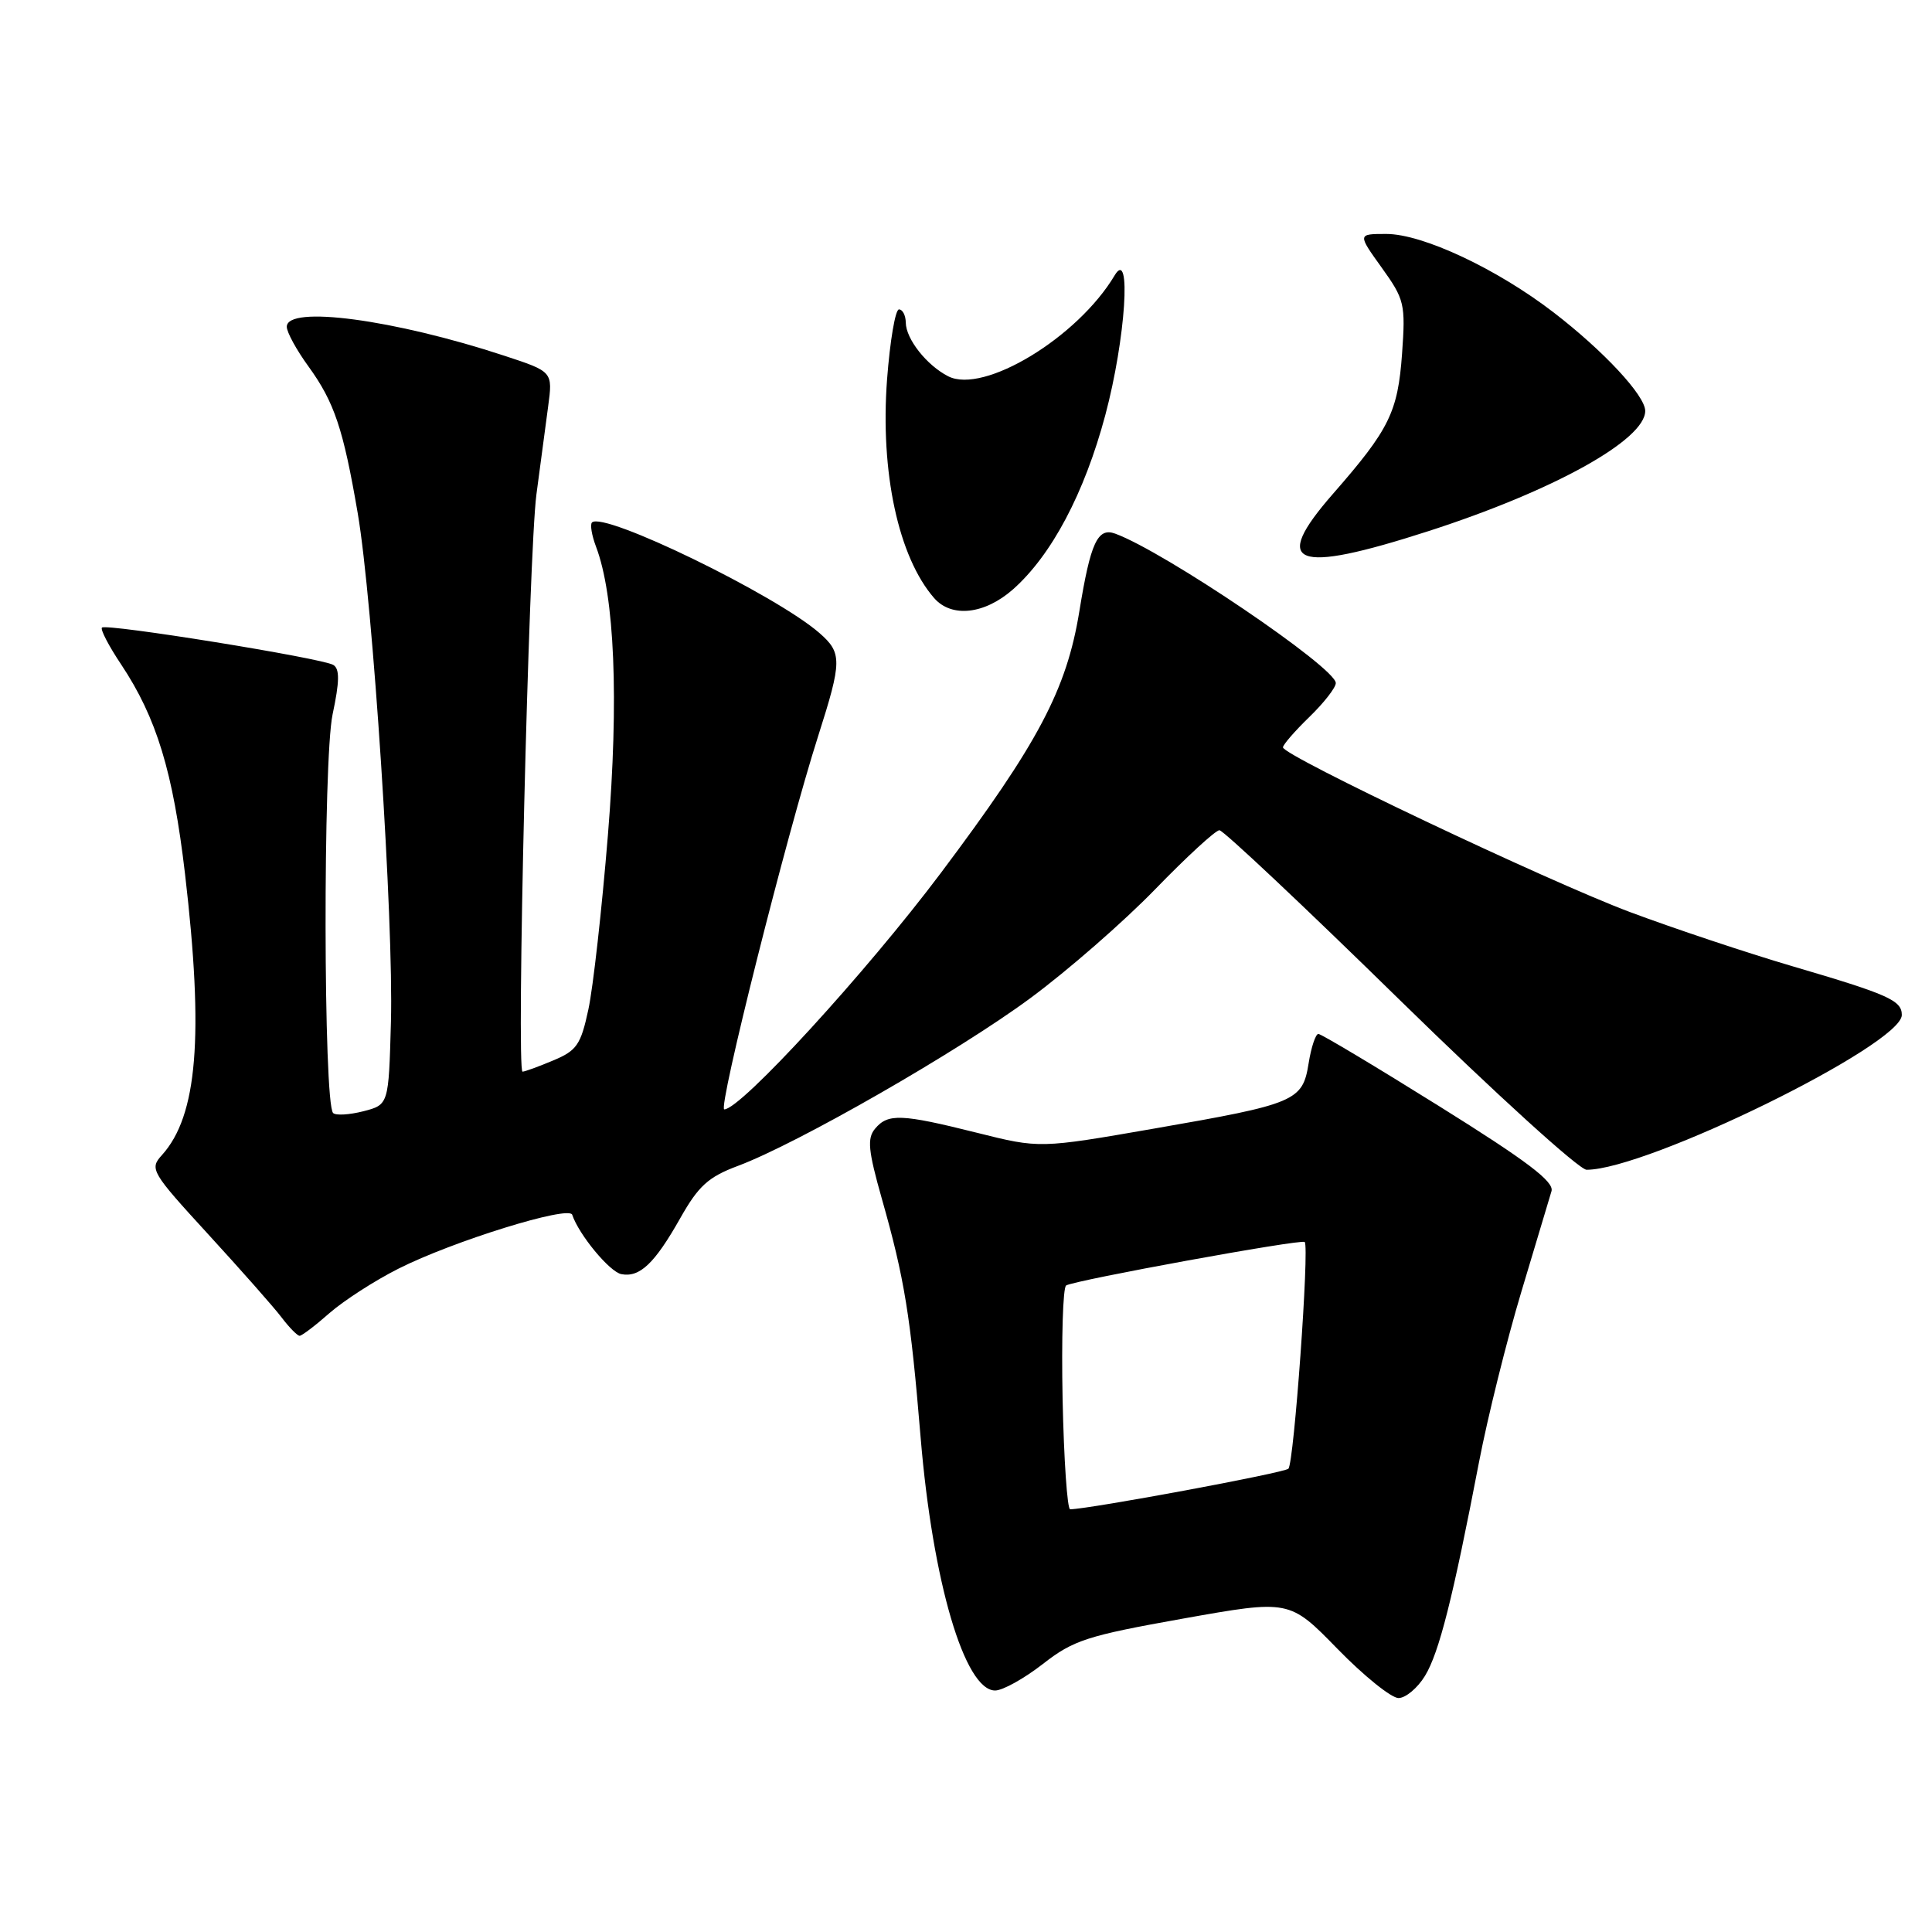 <?xml version="1.0" encoding="UTF-8" standalone="no"?>
<!DOCTYPE svg PUBLIC "-//W3C//DTD SVG 1.1//EN" "http://www.w3.org/Graphics/SVG/1.1/DTD/svg11.dtd" >
<svg xmlns="http://www.w3.org/2000/svg" xmlns:xlink="http://www.w3.org/1999/xlink" version="1.1" viewBox="0 0 256 256">
 <g >
 <path fill="currentColor"
d=" M 188.82 222.06 C 190.69 218.98 192.51 211.78 195.98 193.72 C 197.12 187.79 199.64 177.66 201.57 171.22 C 203.51 164.77 205.31 158.75 205.58 157.84 C 205.96 156.58 202.35 153.85 190.72 146.59 C 182.28 141.32 175.06 137.00 174.69 137.00 C 174.33 137.00 173.74 138.75 173.40 140.89 C 172.60 145.90 171.71 146.28 152.94 149.54 C 137.76 152.18 137.76 152.18 129.42 150.09 C 119.43 147.59 117.65 147.52 115.95 149.56 C 114.88 150.84 115.04 152.45 116.84 158.81 C 119.85 169.39 120.65 174.31 121.99 190.50 C 123.58 209.59 127.82 224.00 131.86 224.00 C 132.86 224.00 135.70 222.42 138.18 220.49 C 142.24 217.32 144.05 216.74 156.77 214.47 C 170.86 211.96 170.86 211.96 177.22 218.48 C 180.72 222.07 184.36 225.00 185.31 225.00 C 186.25 225.00 187.83 223.68 188.82 222.06 Z  M 43.66 173.99 C 45.55 172.34 49.65 169.69 52.79 168.11 C 59.97 164.48 75.40 159.69 75.82 160.96 C 76.70 163.60 80.78 168.53 82.33 168.83 C 84.77 169.30 86.74 167.43 90.14 161.41 C 92.55 157.14 93.86 155.95 97.77 154.49 C 105.65 151.55 126.94 139.34 136.50 132.28 C 141.45 128.63 148.91 122.12 153.08 117.82 C 157.25 113.52 161.08 110.00 161.58 110.01 C 162.09 110.01 172.84 120.13 185.48 132.51 C 198.12 144.88 209.26 155.00 210.23 155.00 C 218.26 155.00 252.00 138.43 252.00 134.49 C 252.00 132.56 250.24 131.77 237.50 128.03 C 231.45 126.25 221.78 123.02 216.00 120.86 C 205.02 116.74 170.00 100.12 170.00 99.03 C 170.00 98.68 171.57 96.87 173.50 95.00 C 175.43 93.13 177.00 91.11 177.00 90.51 C 177.00 88.47 154.31 73.10 147.77 70.71 C 145.44 69.86 144.50 71.89 143.02 81.00 C 141.33 91.38 137.58 98.47 124.67 115.67 C 114.77 128.86 98.15 147.00 95.97 147.00 C 95.08 147.00 104.27 110.46 108.42 97.50 C 111.58 87.59 111.60 86.51 108.57 83.87 C 102.73 78.79 79.95 67.72 78.44 69.23 C 78.17 69.50 78.41 70.94 78.97 72.42 C 81.45 78.95 82.02 92.62 80.55 110.67 C 79.75 120.48 78.59 130.87 77.96 133.77 C 76.96 138.44 76.42 139.22 73.29 140.52 C 71.35 141.34 69.52 142.00 69.24 142.00 C 68.40 142.00 70.06 73.19 71.08 65.50 C 71.60 61.65 72.29 56.42 72.63 53.87 C 73.25 49.25 73.25 49.25 66.87 47.15 C 52.21 42.32 38.00 40.43 38.00 43.30 C 38.00 44.02 39.29 46.38 40.87 48.55 C 44.30 53.29 45.48 56.79 47.40 68.00 C 49.40 79.70 52.17 122.13 51.80 135.44 C 51.50 146.38 51.50 146.38 48.14 147.25 C 46.29 147.72 44.49 147.83 44.14 147.48 C 42.85 146.18 42.79 100.72 44.07 94.66 C 45.00 90.29 45.02 88.63 44.17 88.11 C 42.71 87.21 14.08 82.59 13.51 83.16 C 13.27 83.39 14.41 85.59 16.05 88.04 C 20.75 95.11 22.93 102.25 24.52 115.83 C 27.03 137.30 26.16 147.85 21.46 153.05 C 19.79 154.89 20.01 155.28 27.61 163.57 C 31.95 168.31 36.33 173.26 37.33 174.59 C 38.34 175.92 39.41 177.00 39.70 177.00 C 40.00 177.00 41.78 175.65 43.66 173.99 Z  M 134.22 78.10 C 139.34 73.57 143.69 65.36 146.46 55.00 C 149.15 44.92 149.96 32.68 147.69 36.50 C 142.79 44.72 130.35 52.26 125.64 49.86 C 122.80 48.41 120.05 44.93 120.02 42.75 C 120.01 41.79 119.60 41.00 119.12 41.00 C 118.63 41.00 117.93 45.17 117.54 50.27 C 116.62 62.57 119.04 73.81 123.78 79.25 C 126.09 81.89 130.46 81.41 134.22 78.10 Z  M 189.27 70.38 C 205.85 65.03 218.00 58.29 218.00 54.45 C 218.00 52.42 212.49 46.50 205.89 41.42 C 198.36 35.62 188.51 31.00 183.69 31.00 C 179.88 31.00 179.88 31.00 183.08 35.46 C 186.11 39.68 186.25 40.27 185.78 46.87 C 185.22 54.61 184.10 56.89 176.64 65.42 C 168.34 74.91 171.44 76.13 189.27 70.38 Z  M 140.80 185.40 C 140.64 177.37 140.84 170.59 141.27 170.33 C 142.42 169.63 172.44 164.15 172.88 164.57 C 173.52 165.18 171.46 193.88 170.72 194.61 C 170.17 195.17 144.45 199.94 141.80 199.99 C 141.42 199.99 140.97 193.43 140.80 185.40 Z "/>
</g>
</svg>